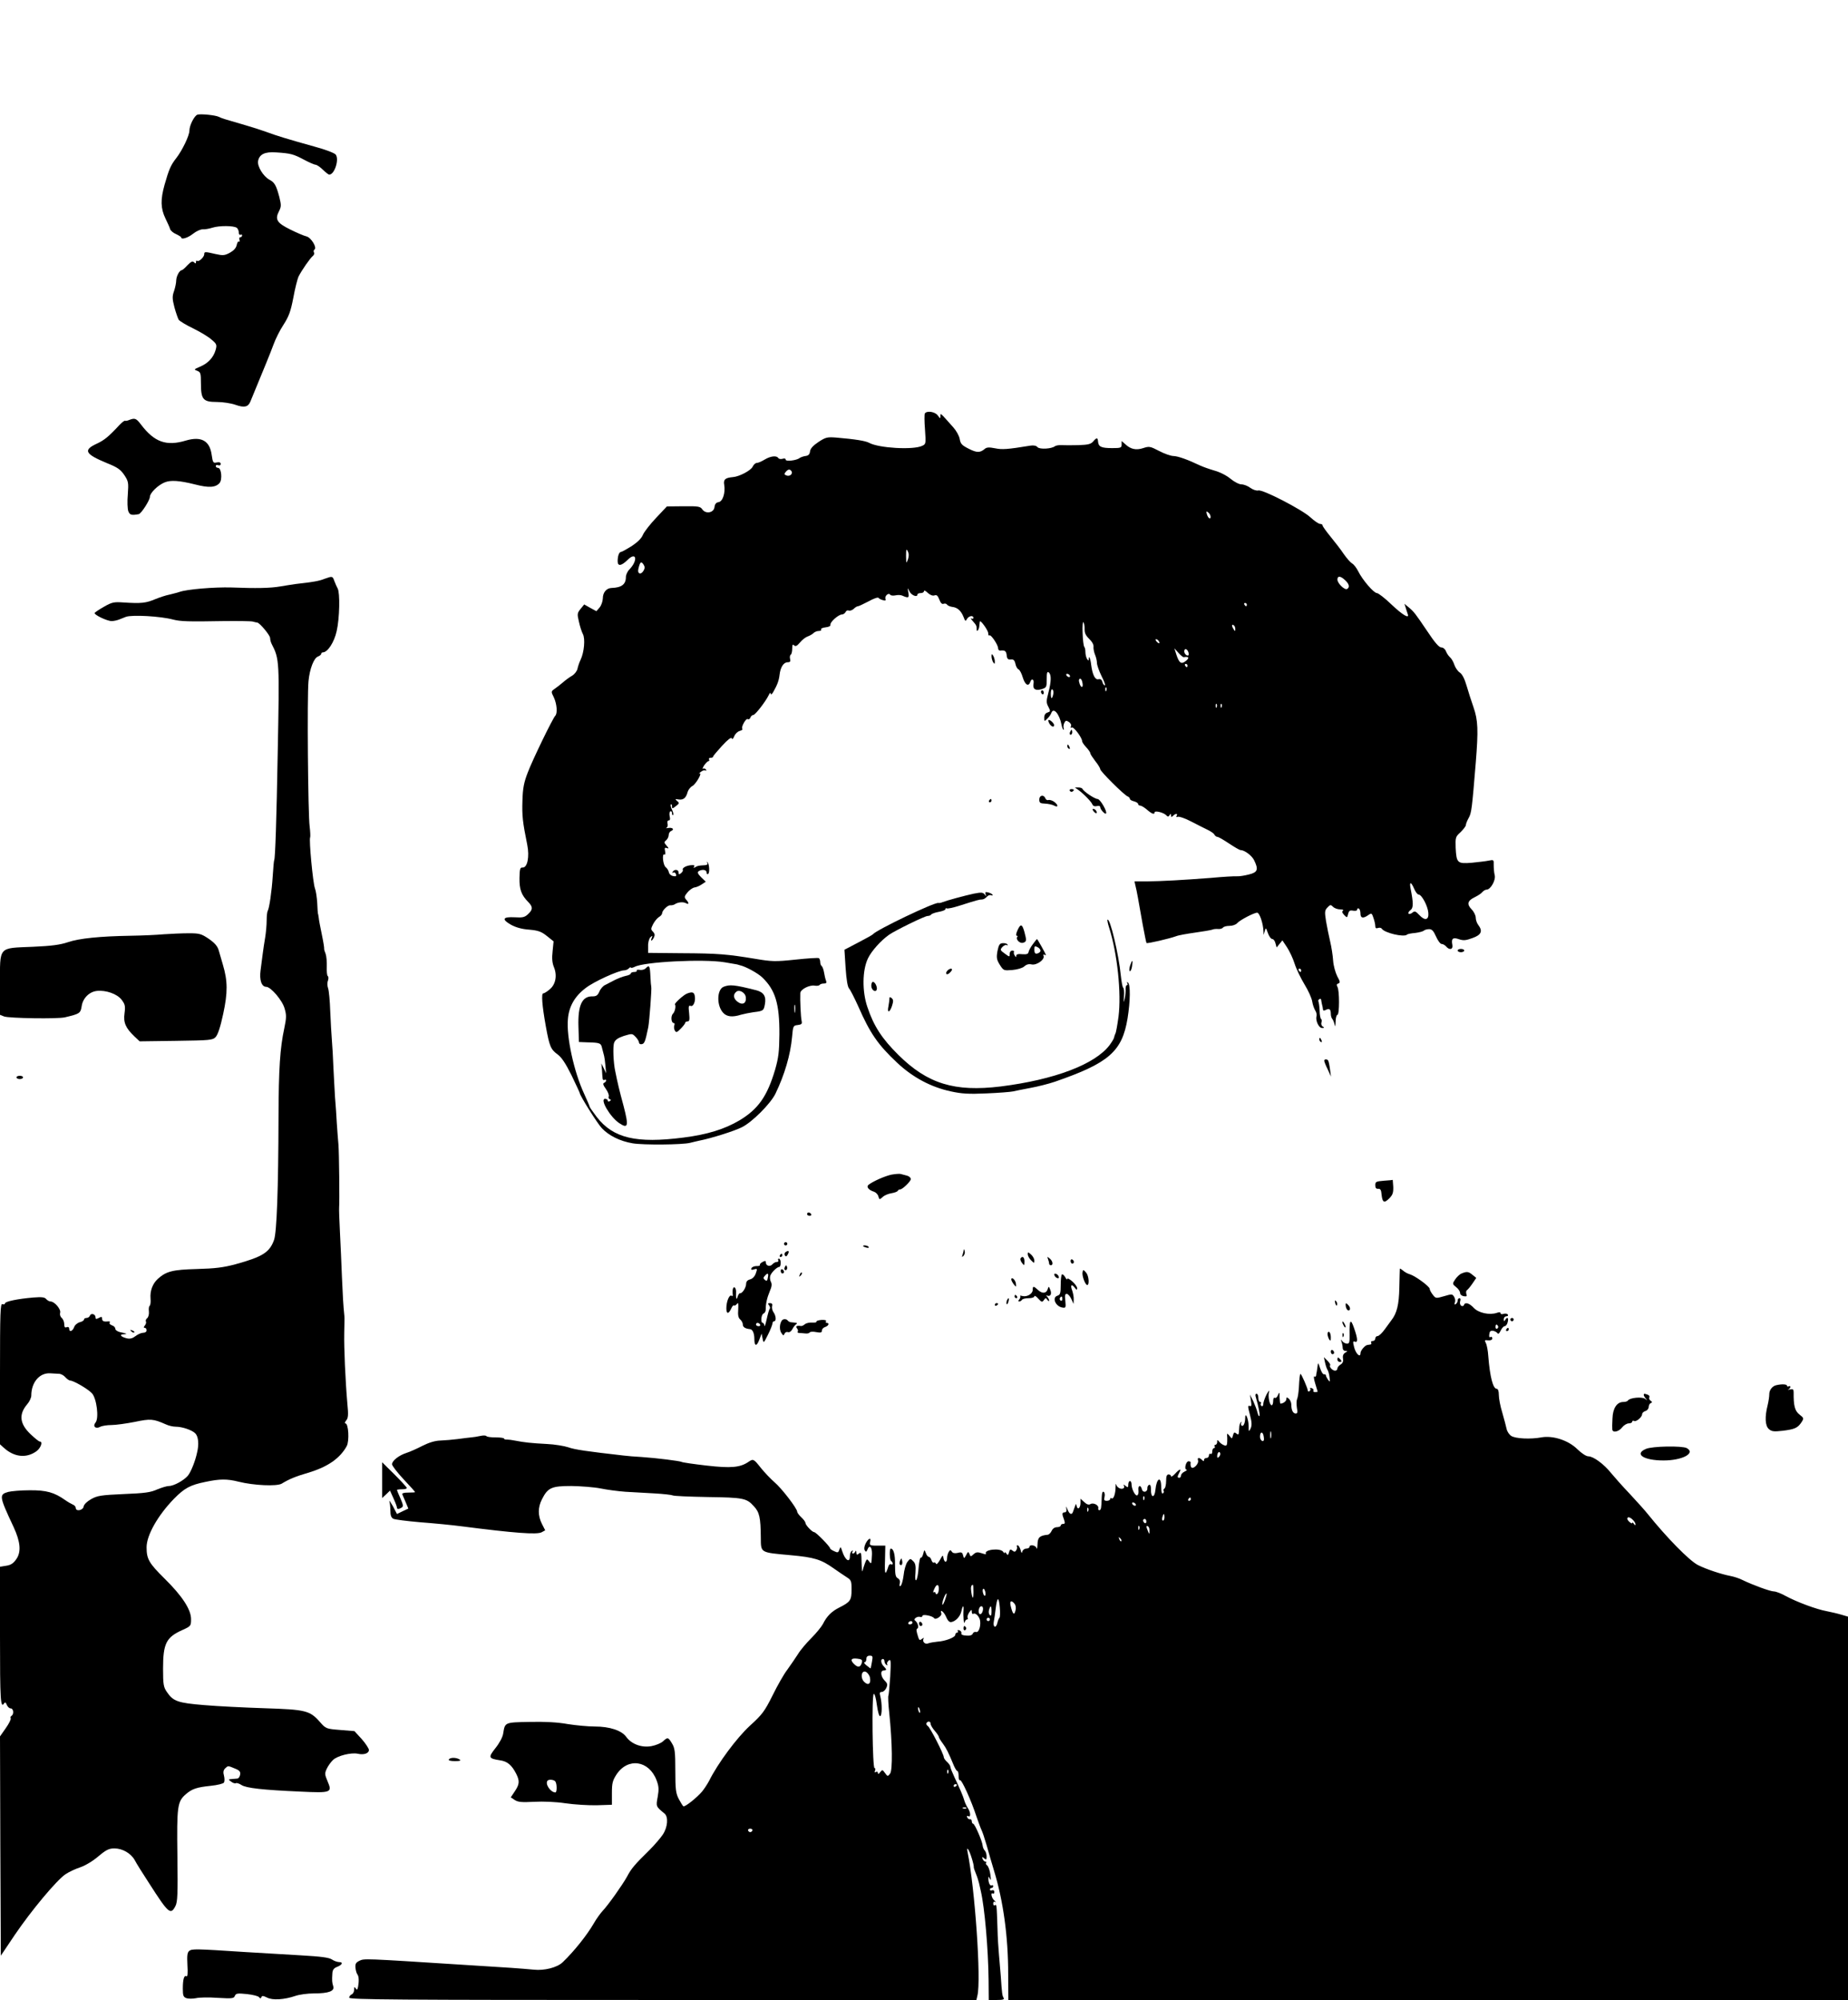 <?xml version="1.0" standalone="no"?>
<!DOCTYPE svg PUBLIC "-//W3C//DTD SVG 20010904//EN"
 "http://www.w3.org/TR/2001/REC-SVG-20010904/DTD/svg10.dtd">
<svg version="1.0" xmlns="http://www.w3.org/2000/svg"
 width="1122pt" height="1214pt" viewBox="0 0 1122 1214"
 preserveAspectRatio="xMidYMid meet">

<g transform="translate(0,1214) scale(0.1,-0.1)"
fill="#000000" stroke="none">
<path d="M1199 11444 c-19 -6 -49 -65 -49 -97 0 -30 -44 -121 -80 -167 -33
-42 -44 -67 -71 -162 -25 -90 -24 -142 5 -203 13 -27 27 -57 29 -66 3 -9 19
-23 36 -30 17 -8 31 -17 31 -20 0 -15 39 -4 72 22 20 16 47 28 60 27 13 -1 39
4 58 10 41 13 129 13 148 -1 6 -5 12 -18 12 -29 0 -10 5 -16 10 -13 6 3 10 1
10 -4 0 -6 -5 -11 -11 -11 -6 0 -8 -7 -5 -16 3 -8 2 -13 -3 -10 -5 3 -11 -7
-14 -22 -4 -18 -18 -33 -41 -46 -32 -17 -42 -18 -87 -8 -64 15 -69 15 -69 -1
0 -18 -34 -49 -43 -40 -4 3 -7 0 -7 -7 0 -11 -3 -11 -12 -2 -9 9 -18 4 -40
-18 -15 -17 -31 -30 -34 -30 -14 0 -33 -36 -34 -61 0 -15 -6 -44 -13 -65 -12
-33 -11 -48 2 -99 9 -33 21 -67 26 -76 6 -8 45 -32 87 -52 43 -21 93 -51 112
-68 32 -27 34 -32 25 -64 -13 -45 -46 -81 -95 -101 -37 -16 -38 -17 -16 -25
20 -8 22 -15 22 -76 0 -98 13 -113 97 -113 36 0 87 -8 112 -17 54 -19 77 -14
91 19 89 216 121 293 140 345 12 34 40 90 62 123 32 50 43 80 59 163 10 56 25
113 31 127 18 37 71 113 87 126 8 6 11 16 7 22 -3 6 -2 13 3 17 18 11 -20 73
-48 80 -14 3 -59 22 -99 42 -81 40 -94 61 -68 111 14 28 14 37 2 86 -19 71
-29 89 -60 105 -38 21 -75 82 -69 114 8 41 42 57 110 52 88 -6 104 -10 168
-44 32 -17 64 -31 71 -31 7 0 27 -13 44 -30 17 -16 34 -30 39 -30 32 0 62 93
39 122 -7 9 -64 31 -128 48 -162 45 -237 68 -295 90 -27 10 -84 28 -125 40
-128 37 -145 42 -162 51 -21 10 -108 19 -129 13z"/>
<path d="M5615 9630 c-3 -5 -3 -49 1 -97 6 -88 6 -89 -19 -100 -55 -25 -262
-13 -320 19 -22 12 -84 22 -201 32 -53 4 -63 2 -107 -27 -33 -22 -49 -40 -51
-57 -2 -18 -10 -26 -28 -28 -14 -2 -29 -8 -35 -12 -18 -15 -85 -23 -85 -10 0
7 -8 9 -19 5 -11 -3 -22 -1 -26 5 -10 16 -47 12 -83 -10 -18 -11 -39 -20 -47
-20 -9 0 -20 -11 -26 -24 -11 -22 -80 -59 -119 -62 -46 -4 -59 -14 -53 -47 8
-49 -9 -101 -34 -105 -15 -2 -23 -12 -25 -30 -4 -35 -53 -44 -74 -14 -12 18
-25 20 -114 19 l-101 -1 -65 -69 c-36 -38 -72 -84 -80 -102 -9 -23 -33 -46
-69 -70 -31 -19 -59 -35 -64 -35 -12 0 -21 -25 -21 -56 0 -33 22 -30 60 7 54
54 65 -2 11 -58 -12 -12 -21 -33 -21 -46 0 -44 -26 -64 -87 -66 -31 -1 -53
-27 -53 -64 -1 -18 -9 -42 -20 -55 l-19 -22 -37 20 -37 21 -22 -27 c-21 -26
-21 -32 -10 -78 6 -28 17 -62 24 -75 15 -28 8 -110 -14 -156 -8 -16 -16 -41
-19 -55 -3 -14 -18 -33 -33 -42 -16 -9 -40 -27 -55 -40 -15 -13 -37 -30 -50
-39 -23 -16 -23 -17 -5 -53 18 -39 23 -96 8 -111 -17 -19 -139 -270 -167 -345
-23 -59 -30 -95 -32 -170 -3 -91 1 -129 29 -267 15 -74 1 -142 -29 -139 -14 1
-17 -9 -18 -64 -1 -68 11 -103 54 -146 28 -29 28 -45 -2 -73 -20 -19 -33 -22
-81 -19 -73 4 -81 -12 -23 -45 29 -16 66 -27 111 -30 56 -5 74 -12 108 -39
l40 -32 -6 -61 c-5 -42 -2 -71 8 -95 21 -51 11 -105 -25 -135 -16 -14 -34 -25
-40 -25 -12 0 -7 -73 16 -200 22 -122 30 -140 71 -170 25 -18 49 -55 85 -127
27 -57 50 -105 50 -108 0 -14 107 -185 134 -213 42 -45 110 -79 187 -92 65
-11 303 -9 349 3 14 4 39 9 55 13 76 15 215 59 260 82 62 31 173 142 203 203
56 116 91 236 101 344 6 68 7 70 34 73 24 3 28 7 24 25 -5 20 -10 125 -8 169
1 23 57 51 88 45 13 -2 26 0 29 4 3 5 14 9 26 9 15 0 18 4 13 18 -4 9 -9 32
-12 50 -3 18 -10 35 -14 38 -5 3 -9 14 -9 24 0 10 -4 21 -8 24 -5 3 -69 -1
-143 -9 -123 -13 -143 -12 -244 5 -170 28 -225 33 -445 34 l-205 2 0 40 c-1
24 6 47 14 55 13 11 14 11 8 -4 -9 -23 0 -22 13 2 7 15 6 23 -5 35 -14 14 -14
18 0 46 9 17 24 36 35 43 11 6 20 17 20 23 0 17 33 50 50 49 8 -1 20 2 25 5
20 14 52 17 69 8 20 -11 21 0 2 21 -12 14 -12 20 7 43 12 15 32 29 43 31 12 1
32 10 45 19 l24 16 -28 27 c-21 21 -24 30 -15 37 21 13 48 9 48 -8 0 -8 4 -13
9 -9 11 6 8 61 -4 72 -4 4 -5 2 -1 -4 5 -9 0 -14 -16 -15 -37 -2 -42 -3 -57
-12 -10 -6 -12 -5 -7 3 6 9 0 11 -21 9 -29 -3 -54 -18 -47 -29 2 -4 -3 -12
-11 -19 -12 -10 -15 -9 -15 4 0 18 -25 22 -36 4 -4 -6 -3 -8 3 -5 6 4 14 0 17
-9 4 -12 0 -15 -16 -12 -13 2 -24 11 -27 23 -2 11 -11 25 -19 31 -17 12 -24
87 -8 77 5 -3 7 6 4 20 -4 20 -2 24 11 19 13 -4 13 -2 -2 15 -16 18 -16 22 -2
33 8 7 15 21 15 32 0 10 7 21 15 24 22 9 8 23 -18 18 -12 -2 -17 -2 -11 1 7 3
10 15 7 25 -3 12 0 20 7 20 8 0 10 8 6 24 -3 14 -2 28 4 31 5 3 10 -2 10 -11
0 -10 3 -14 7 -11 3 4 0 18 -7 32 -7 14 -10 28 -7 32 4 3 7 -1 7 -11 0 -16 2
-16 24 1 21 16 22 19 7 31 -14 12 -13 13 10 9 28 -4 45 10 54 46 4 13 17 30
29 36 22 12 64 86 42 75 -6 -3 -2 1 8 10 10 8 23 13 29 9 6 -3 7 -1 3 6 -4 6
-12 8 -18 5 -5 -4 -2 5 7 20 10 14 22 26 27 26 5 0 6 5 3 10 -3 6 1 10 9 10 9
0 16 3 16 8 0 4 25 33 54 65 35 38 56 54 59 45 3 -8 8 -3 15 13 6 15 21 29 33
32 13 4 20 9 16 13 -9 10 22 66 33 59 6 -4 13 1 16 9 3 9 11 16 18 16 12 1 74
81 93 120 6 14 12 19 12 10 1 -9 7 -6 16 10 25 44 34 69 38 103 5 46 24 77 49
77 15 0 19 5 15 20 -3 11 -1 23 4 26 5 3 9 19 9 37 0 23 3 28 11 20 9 -9 18
-4 36 17 13 16 34 32 45 36 12 4 28 13 36 20 7 8 22 14 33 14 11 0 18 4 14 9
-3 5 9 11 27 13 20 2 32 8 30 16 -3 16 48 61 69 62 9 0 19 7 23 15 3 8 12 12
19 9 8 -3 21 2 30 10 9 9 20 16 26 16 5 0 34 14 65 30 30 17 57 26 60 21 3 -5
15 -11 27 -14 15 -4 19 -2 15 8 -6 17 19 40 29 25 3 -5 17 -7 31 -4 13 3 32 3
41 -1 39 -17 44 -15 38 18 -5 31 -5 32 7 7 12 -24 48 -38 48 -19 0 5 9 9 20 9
11 0 20 5 20 12 0 6 11 2 23 -11 15 -13 30 -19 41 -15 13 5 20 -2 29 -25 8
-21 16 -30 26 -26 8 3 17 1 21 -5 4 -6 18 -12 32 -14 31 -3 54 -24 69 -63 9
-25 12 -26 20 -10 11 19 39 24 39 6 0 -5 -6 -7 -12 -3 -7 4 -3 -4 9 -17 21
-24 23 -27 23 -51 0 -19 15 2 16 23 1 10 2 22 3 26 2 14 51 -53 51 -71 0 -11
3 -16 7 -13 8 9 53 -57 53 -78 0 -9 6 -15 13 -14 28 3 36 -2 39 -28 2 -22 8
-28 25 -26 16 2 23 -4 28 -26 3 -16 12 -32 19 -34 7 -3 19 -25 26 -50 14 -45
35 -57 46 -25 7 23 24 14 19 -11 -6 -33 10 -45 47 -35 32 10 33 12 33 61 0 40
3 49 13 41 16 -14 15 -54 -3 -124 -13 -49 -13 -60 0 -84 14 -27 13 -29 -5 -35
-13 -4 -20 -15 -20 -31 0 -24 1 -24 18 -7 11 10 22 26 25 35 13 37 49 -5 62
-71 2 -13 7 -26 11 -30 4 -3 4 1 2 9 -3 8 -1 23 4 32 7 15 12 16 27 6 11 -7
17 -18 13 -26 -3 -10 -1 -13 6 -8 11 6 62 -62 62 -83 0 -6 11 -22 25 -37 14
-15 25 -31 25 -37 0 -5 14 -26 30 -47 17 -21 30 -43 30 -49 0 -13 145 -157
166 -165 8 -3 14 -10 14 -15 0 -5 11 -12 25 -15 14 -4 25 -11 25 -16 0 -6 6
-10 13 -10 6 0 25 -11 41 -25 30 -26 46 -31 46 -16 0 12 52 0 69 -16 11 -12
15 -12 22 -1 7 10 9 10 9 -1 0 -12 3 -12 12 -3 15 15 31 16 22 0 -5 -7 -2 -9
7 -6 8 3 44 -9 80 -28 35 -18 80 -41 99 -50 19 -9 39 -22 43 -30 4 -8 13 -14
19 -14 6 0 37 -18 70 -40 33 -22 64 -40 70 -40 24 0 68 -33 82 -61 28 -57 22
-74 -31 -87 -27 -7 -59 -12 -73 -11 -14 1 -86 -3 -160 -10 -171 -13 -295 -20
-389 -21 l-73 0 6 -27 c8 -31 16 -77 44 -236 11 -59 21 -109 23 -111 5 -5 141
27 179 41 14 6 66 15 115 22 50 7 97 15 105 18 8 4 25 5 37 4 11 -1 24 3 28 8
3 6 21 11 39 11 19 0 39 7 47 16 15 18 102 64 122 64 14 0 36 -64 38 -112 l1
-23 7 24 c6 22 7 21 19 -13 7 -20 19 -36 27 -36 7 0 16 -12 19 -26 l7 -25 17
21 18 22 28 -42 c15 -23 36 -67 46 -99 10 -32 37 -88 60 -126 23 -37 44 -84
47 -104 3 -20 12 -44 18 -54 7 -10 11 -26 8 -35 -7 -27 14 -72 34 -72 14 0 15
2 4 9 -8 5 -11 16 -8 25 3 8 3 18 -2 20 -4 3 -9 26 -9 52 -1 25 -5 50 -7 54
-3 5 -1 11 5 15 5 3 10 3 11 -2 0 -4 3 -17 5 -28 3 -11 6 -25 6 -32 1 -8 7 -9
18 -3 21 11 30 4 30 -25 0 -11 4 -25 9 -30 5 -6 11 -21 14 -35 3 -16 5 -10 6
18 0 23 6 42 11 42 13 0 13 150 0 170 -6 11 -5 17 5 20 13 4 12 12 -6 44 -11
22 -23 64 -25 95 -2 31 -10 83 -18 116 -8 33 -19 89 -25 123 -9 57 -8 66 8 83
17 18 20 19 34 5 9 -9 28 -16 44 -16 15 0 23 -4 17 -8 -8 -5 -5 -13 7 -26 18
-18 18 -18 24 6 5 20 11 24 31 20 14 -2 24 0 24 7 0 7 5 9 10 6 6 -3 10 -17
10 -31 0 -27 16 -31 47 -9 20 14 22 13 32 -17 6 -17 11 -39 11 -49 0 -13 5
-16 16 -12 9 3 19 2 23 -4 17 -26 136 -54 154 -36 4 4 26 8 50 10 23 3 46 9
52 14 5 5 19 9 32 9 17 0 27 -11 42 -45 11 -25 26 -45 34 -45 8 0 20 -7 27
-15 20 -24 43 -19 38 9 -8 39 3 48 40 35 26 -9 42 -8 82 7 54 19 64 42 35 80
-8 10 -15 30 -15 43 0 14 -11 37 -25 51 -31 32 -25 53 19 74 18 9 39 22 46 31
7 8 18 15 26 15 24 0 57 58 49 88 -4 15 -6 42 -6 61 1 33 0 33 -31 27 -18 -4
-65 -9 -103 -13 -87 -7 -92 -1 -97 90 -2 64 -1 68 30 96 17 17 32 36 32 43 0
7 8 27 17 43 17 30 20 54 43 335 16 198 14 258 -14 338 -13 37 -32 96 -42 131
-12 41 -26 68 -40 78 -13 8 -28 30 -34 48 -6 18 -18 39 -27 46 -8 7 -19 23
-24 36 -5 13 -17 23 -28 23 -14 0 -40 30 -85 98 -73 108 -81 119 -115 147
l-24 20 8 -25 c4 -14 10 -31 12 -37 12 -32 -30 -7 -98 57 -40 39 -81 70 -89
70 -19 0 -88 80 -114 133 -10 20 -27 42 -37 47 -10 6 -33 32 -51 58 -17 26
-54 73 -80 105 -26 32 -48 62 -48 68 0 5 -7 9 -15 9 -9 0 -35 18 -59 40 -51
47 -289 170 -316 163 -11 -3 -32 4 -49 16 -16 12 -40 21 -54 21 -14 0 -43 15
-66 34 -24 20 -65 41 -99 50 -31 9 -70 23 -87 31 -73 35 -132 56 -160 57 -16
0 -56 14 -88 31 -54 28 -60 29 -96 17 -43 -14 -76 -7 -108 23 l-23 20 0 -21
c0 -20 -5 -22 -57 -22 -66 0 -83 8 -86 38 -2 27 -8 28 -30 2 -14 -16 -31 -20
-89 -22 -40 -1 -86 -1 -102 0 -16 1 -34 -2 -40 -6 -21 -17 -94 -21 -107 -6 -7
9 -23 12 -43 9 -141 -23 -171 -25 -215 -16 -35 7 -50 6 -61 -3 -29 -25 -49
-25 -98 0 -42 21 -50 30 -55 59 -3 19 -21 51 -39 71 -82 92 -78 89 -78 68 0
-16 -2 -16 -16 4 -16 23 -67 31 -79 12z m-809 -351 c9 -16 -12 -33 -31 -25
-14 5 -15 9 -5 21 15 18 26 19 36 4z m2544 -276 c0 -20 -16 -8 -23 17 -4 17
-3 19 9 9 8 -6 14 -18 14 -26z m-1838 -260 c-10 -26 -10 -24 -11 22 0 42 2 46
11 28 7 -15 7 -30 0 -50z m-1603 -64 c-16 -31 -41 -24 -33 9 10 41 16 47 30
27 9 -13 10 -23 3 -36z m4258 -61 c25 -23 29 -43 12 -53 -14 -9 -59 34 -59 57
0 24 19 23 47 -4z m-597 -148 c0 -5 -2 -10 -4 -10 -3 0 -8 5 -11 10 -3 6 -1
10 4 10 6 0 11 -4 11 -10z m-985 -147 c0 -28 5 -39 38 -72 10 -11 18 -27 16
-37 -1 -11 3 -32 9 -47 7 -16 12 -39 12 -51 0 -13 13 -49 28 -80 16 -31 25
-56 20 -56 -6 0 -12 9 -15 21 -4 14 -12 19 -24 16 -20 -5 -36 26 -44 87 -4 38
-15 62 -15 35 0 -11 -2 -11 -10 1 -5 8 -10 27 -10 41 0 14 -3 29 -7 33 -4 4
-9 42 -10 84 -2 42 1 71 5 65 4 -7 8 -25 7 -40z m915 -1 c0 -15 -2 -15 -10 -2
-13 20 -13 33 0 25 6 -3 10 -14 10 -23z m-465 -73 c11 -16 1 -19 -13 -3 -7 8
-8 14 -3 14 5 0 13 -5 16 -11z m152 -98 c31 5 36 -3 14 -22 -29 -24 -42 -15
-60 41 l-11 35 25 -28 c13 -15 28 -27 32 -26z m27 33 c4 -9 4 -19 2 -21 -8 -8
-26 8 -26 23 0 19 16 18 24 -2z m-4 -84 c0 -5 -2 -10 -4 -10 -3 0 -8 5 -11 10
-3 6 -1 10 4 10 6 0 11 -4 11 -10z m-715 -60 c3 -5 2 -10 -4 -10 -5 0 -13 5
-16 10 -3 6 -2 10 4 10 5 0 13 -4 16 -10z m77 -45 c6 -28 -6 -34 -16 -9 -8 22
-7 34 3 34 5 0 11 -11 13 -25z m145 -47 c-3 -8 -6 -5 -6 6 -1 11 2 17 5 13 3
-3 4 -12 1 -19z m-322 -20 c-7 -34 -15 -34 -15 1 0 18 4 30 9 26 6 -3 8 -15 6
-27z m992 -80 c-3 -8 -6 -5 -6 6 -1 11 2 17 5 13 3 -3 4 -12 1 -19z m30 0 c-3
-8 -6 -5 -6 6 -1 11 2 17 5 13 3 -3 4 -12 1 -19z m1169 -1103 c8 -19 20 -35
27 -35 19 0 56 -70 59 -111 4 -44 -21 -50 -55 -13 -22 23 -28 26 -42 14 -8 -7
-19 -10 -23 -6 -4 4 1 14 11 21 19 14 19 42 1 133 -8 42 3 41 22 -3z m-4187
-446 c36 -6 71 -12 76 -13 6 -2 13 -4 17 -5 34 -7 109 -48 136 -74 79 -76 105
-159 104 -345 -1 -106 -5 -141 -26 -215 -48 -162 -103 -240 -217 -308 -89 -53
-196 -86 -339 -104 -287 -37 -427 -4 -527 125 -23 30 -42 58 -43 62 0 3 -15
39 -34 80 -61 131 -108 345 -98 452 6 76 41 138 107 188 49 39 201 108 235
108 9 0 21 5 28 12 7 7 12 9 12 5 0 -4 10 -2 23 4 56 31 418 49 546 28z m3501
-49 c0 -5 -2 -10 -4 -10 -3 0 -8 5 -11 10 -3 6 -1 10 4 10 6 0 11 -4 11 -10z
m-3073 -252 c-2 -13 -4 -5 -4 17 -1 22 1 32 4 23 2 -10 2 -28 0 -40z"/>
<path d="M3921 6263 c-7 -8 -24 -13 -37 -10 -13 2 -21 0 -18 -4 3 -5 -4 -9
-15 -9 -12 0 -21 -4 -21 -9 0 -5 -15 -12 -32 -15 -18 -4 -49 -16 -68 -26 -19
-10 -45 -23 -56 -29 -12 -5 -28 -23 -35 -40 -10 -23 -19 -29 -41 -29 -64 2
-90 -54 -86 -183 l3 -94 50 -2 c79 -2 84 -4 91 -37 4 -17 10 -38 12 -46 2 -8
6 -35 8 -60 l4 -45 -14 30 -15 30 4 -40 c1 -22 3 -46 4 -53 1 -7 6 -10 11 -7
6 3 10 2 10 -4 0 -5 -6 -11 -12 -14 -9 -3 -6 -14 10 -36 13 -18 21 -39 18 -46
-3 -8 0 -15 7 -18 8 -2 8 -5 -1 -11 -7 -4 -12 -2 -12 3 0 6 -7 11 -16 11 -34
0 29 -109 85 -147 55 -37 59 -19 27 104 -26 96 -36 138 -50 208 -12 53 -16
155 -7 176 6 17 23 29 59 41 50 15 51 15 71 -6 12 -12 21 -28 21 -35 0 -7 8
-11 17 -9 16 3 21 16 39 103 7 38 22 238 18 246 -1 3 -4 31 -5 63 -3 63 -7 71
-28 49z"/>
<path d="M4393 6150 c-41 -17 -43 -115 -2 -158 22 -24 56 -28 109 -11 19 5 53
12 75 15 59 7 62 9 69 48 9 48 -7 73 -52 85 -134 34 -161 36 -199 21z m135
-62 c5 -39 -20 -52 -51 -28 -26 20 -27 46 -4 62 19 12 52 -9 55 -34z"/>
<path d="M4171 6109 c-21 -8 -78 -60 -73 -66 7 -10 0 -44 -12 -56 -15 -15 -11
-57 5 -57 5 0 6 -6 3 -14 -3 -8 -2 -22 3 -31 8 -14 13 -13 36 11 15 15 27 31
27 35 0 5 7 9 15 9 11 0 13 10 9 50 -5 42 -3 49 10 44 16 -6 31 30 24 62 -4
22 -16 25 -47 13z"/>
<path d="M785 9591 c-11 -5 -23 -7 -26 -5 -3 2 -19 -10 -35 -27 -65 -70 -91
-91 -136 -112 -85 -39 -72 -63 61 -118 65 -26 83 -39 106 -73 25 -38 26 -46
21 -117 -4 -43 -2 -88 3 -102 9 -23 19 -26 63 -18 15 2 68 85 68 105 0 24 50
72 90 88 36 15 90 11 182 -12 85 -22 126 -20 151 8 18 21 11 92 -9 92 -8 0
-14 5 -14 11 0 6 7 9 15 5 9 -3 15 0 15 8 0 9 -8 12 -24 9 -22 -5 -24 -1 -31
47 -12 85 -63 113 -156 86 -119 -36 -192 -10 -273 97 -29 38 -37 41 -71 28z"/>
<path d="M1969 8626 c-32 -13 -68 -19 -174 -31 -22 -3 -65 -10 -95 -15 -58
-10 -144 -12 -295 -6 -104 3 -271 -11 -315 -27 -8 -3 -35 -10 -60 -16 -25 -5
-63 -18 -85 -27 -59 -25 -87 -28 -195 -21 -57 4 -70 2 -117 -25 -29 -16 -55
-34 -58 -38 -7 -11 75 -50 103 -50 11 0 31 4 44 9 13 5 32 13 43 17 39 13 209
4 287 -17 44 -11 90 -13 303 -9 88 1 169 0 180 -3 11 -3 23 -6 27 -6 15 -2 78
-77 78 -94 0 -9 4 -25 9 -35 48 -93 48 -102 37 -667 -7 -396 -15 -636 -21
-645 -2 -3 -6 -46 -9 -96 -6 -94 -21 -198 -31 -214 -3 -5 -6 -31 -6 -57 0 -26
-4 -73 -9 -103 -5 -30 -12 -75 -15 -100 -3 -25 -9 -70 -13 -100 -8 -58 6 -100
34 -100 28 0 99 -83 112 -132 12 -40 11 -57 -2 -120 -26 -120 -34 -248 -35
-533 -1 -449 -11 -705 -27 -751 -27 -76 -70 -103 -234 -148 -74 -20 -125 -26
-235 -29 -148 -4 -185 -14 -236 -59 -33 -30 -49 -74 -45 -121 2 -21 -1 -40 -5
-43 -5 -3 -7 -18 -5 -34 2 -17 -3 -35 -10 -41 -8 -6 -11 -15 -8 -21 3 -5 0
-15 -6 -23 -9 -11 -9 -15 -1 -15 6 0 11 -7 11 -15 0 -9 -9 -15 -21 -15 -11 0
-32 -9 -46 -20 -18 -14 -33 -18 -52 -14 -37 9 -50 24 -20 25 26 1 21 4 -23 13
-16 4 -28 13 -28 21 0 7 -9 17 -20 20 -11 4 -18 11 -14 16 3 6 0 10 -7 8 -28
-3 -39 1 -39 16 0 13 -4 14 -20 5 -16 -8 -20 -8 -20 4 0 19 -27 28 -34 10 -3
-8 -12 -14 -21 -14 -8 0 -15 -4 -15 -10 0 -5 -12 -13 -26 -16 -14 -4 -30 -17
-34 -30 -10 -26 -30 -32 -30 -9 0 9 -6 12 -15 9 -11 -5 -15 1 -15 19 0 13 -7
30 -15 37 -9 7 -13 21 -10 31 7 21 -34 69 -58 69 -8 0 -20 7 -27 15 -9 11 -27
13 -78 9 -95 -8 -172 -24 -172 -36 0 -5 -7 -8 -15 -4 -13 5 -15 -46 -15 -423
l0 -428 22 -20 c63 -58 137 -66 198 -23 28 20 42 60 21 60 -5 0 -30 20 -55 44
-67 63 -73 121 -21 182 14 16 25 40 25 53 0 80 50 139 115 135 17 -1 40 -2 53
-3 12 0 30 -10 39 -21 10 -11 23 -20 29 -20 20 0 108 -51 132 -77 29 -31 44
-152 22 -178 -19 -23 1 -41 28 -26 11 6 42 11 69 11 26 0 90 9 141 19 96 20
112 19 189 -15 17 -8 43 -14 58 -14 42 0 103 -21 122 -42 17 -19 22 -63 10
-113 -11 -54 -38 -120 -56 -142 -24 -29 -86 -63 -115 -63 -13 0 -45 -10 -72
-21 -39 -18 -76 -23 -204 -28 -137 -6 -160 -10 -197 -31 -25 -14 -43 -32 -45
-44 -3 -24 -48 -33 -48 -9 0 7 -8 17 -18 20 -9 4 -30 16 -47 28 -65 46 -114
60 -215 59 -52 0 -111 -5 -130 -10 -57 -16 -55 -26 33 -214 41 -89 47 -150 16
-194 -17 -25 -33 -36 -61 -40 l-38 -6 0 -420 c0 -393 3 -445 26 -408 5 7 10 4
15 -10 5 -12 15 -22 24 -22 17 0 21 -35 5 -45 -6 -4 -8 -10 -5 -15 3 -5 -10
-32 -30 -60 l-35 -50 2 -665 3 -666 86 128 c100 147 251 328 306 366 21 14 61
33 89 42 30 10 76 37 110 66 49 41 65 49 99 49 49 0 100 -30 123 -71 9 -18 49
-82 89 -143 116 -181 129 -192 158 -136 13 25 15 72 12 305 -4 300 0 329 50
373 39 34 67 43 152 52 40 4 77 13 81 20 4 7 4 26 0 41 -6 21 -4 33 6 44 19
18 17 18 60 0 28 -11 35 -19 32 -37 -2 -13 -10 -24 -18 -24 -8 -1 -24 -2 -35
-3 -20 -2 -20 -2 -1 -16 10 -8 23 -12 28 -9 5 3 20 -2 34 -11 29 -19 130 -30
357 -40 189 -9 195 -6 166 62 -18 42 -18 49 -5 77 8 17 25 41 38 53 27 26 110
46 149 38 38 -9 69 2 69 23 -1 9 -20 39 -44 66 l-44 48 -86 7 c-86 7 -87 7
-124 49 -61 69 -86 75 -337 83 -121 4 -285 12 -365 19 -160 13 -189 23 -227
80 -20 29 -23 45 -23 141 0 153 19 191 118 235 51 23 52 25 52 66 0 58 -54
141 -162 247 -94 93 -108 118 -108 189 0 73 68 193 166 294 64 65 98 84 192
103 85 18 130 19 201 1 92 -23 231 -29 261 -12 46 28 85 44 160 66 118 35 194
87 235 162 17 31 11 138 -8 138 -6 0 -3 8 5 18 12 14 14 33 7 102 -12 137 -21
338 -19 430 1 47 2 92 1 100 -7 68 -10 123 -15 240 -3 74 -8 196 -12 270 -4
74 -6 142 -5 150 3 34 0 329 -4 380 -3 30 -7 89 -10 130 -2 41 -7 113 -11 160
-3 47 -7 130 -10 185 -2 55 -6 127 -9 160 -3 33 -7 112 -10 176 -2 63 -8 126
-13 140 -5 13 -6 34 -1 46 4 12 4 25 -1 28 -5 3 -7 29 -6 58 1 28 -2 63 -7 77
-6 14 -10 28 -9 32 1 4 -5 42 -14 85 -9 43 -18 89 -19 103 -2 14 -4 25 -5 25
0 0 -3 28 -4 63 -2 34 -8 75 -14 90 -12 31 -37 296 -29 309 2 4 1 34 -3 66
-10 69 -16 794 -7 882 7 75 33 142 58 150 10 4 19 11 19 16 0 5 5 9 10 9 29 0
69 61 84 129 18 78 21 232 6 259 -5 9 -14 29 -20 45 -11 30 -11 31 -61 13z"/>
<path d="M6020 8155 c0 -11 5 -27 10 -35 8 -12 10 -12 10 5 0 11 -5 27 -10 35
-8 12 -10 12 -10 -5z"/>
<path d="M6320 7941 c0 -6 4 -12 8 -15 5 -3 9 1 9 9 0 8 -4 15 -9 15 -4 0 -8
-4 -8 -9z"/>
<path d="M6370 7750 c11 -20 30 -28 30 -12 0 11 -22 32 -32 32 -5 0 -4 -9 2
-20z"/>
<path d="M6496 7695 c-3 -8 -1 -15 4 -15 6 0 10 7 10 15 0 8 -2 15 -4 15 -2 0
-6 -7 -10 -15z"/>
<path d="M6480 7611 c0 -6 4 -13 10 -16 6 -3 7 1 4 9 -7 18 -14 21 -14 7z"/>
<path d="M6547 7345 c31 -22 80 -72 86 -89 4 -9 14 -12 26 -9 13 3 21 1 21 -7
0 -13 29 -45 35 -38 10 9 -35 88 -51 88 -17 0 -86 46 -92 62 -2 4 -13 8 -25 8
l-21 0 21 -15z"/>
<path d="M6495 7340 c4 -6 11 -8 16 -5 14 9 11 15 -7 15 -8 0 -12 -5 -9 -10z"/>
<path d="M6310 7287 c0 -20 5 -24 35 -25 19 -1 44 -6 55 -12 27 -15 26 5 -1
24 -12 8 -27 12 -34 10 -7 -3 -15 2 -18 10 -10 25 -37 19 -37 -7z"/>
<path d="M6005 7280 c-3 -5 -1 -10 4 -10 6 0 11 5 11 10 0 6 -2 10 -4 10 -3 0
-8 -4 -11 -10z"/>
<path d="M6640 7215 c7 -9 15 -13 17 -11 7 7 -7 26 -19 26 -6 0 -6 -6 2 -15z"/>
<path d="M5910 6715 c-55 -12 -162 -41 -190 -52 -8 -4 -19 -5 -23 -4 -24 5
-377 -164 -397 -190 -3 -4 -43 -26 -89 -50 l-84 -44 7 -110 c5 -71 12 -115 21
-125 8 -9 33 -58 56 -109 72 -164 119 -232 236 -342 95 -89 205 -148 327 -174
64 -14 107 -17 215 -12 75 3 147 9 161 12 14 3 61 13 105 21 44 8 112 25 150
38 327 113 408 183 441 385 17 105 18 207 2 217 -7 4 -8 3 -4 -4 4 -7 3 -12
-2 -12 -5 0 -8 -10 -8 -22 1 -13 -1 -39 -5 -58 -7 -31 -7 -29 -5 13 2 26 0 50
-5 52 -4 3 -10 36 -14 73 -12 126 -66 354 -81 339 -2 -2 2 -23 10 -48 50 -157
75 -398 57 -540 -7 -51 -15 -97 -19 -103 -3 -6 -7 -17 -8 -24 -1 -7 -14 -28
-28 -47 -89 -116 -334 -209 -661 -250 -279 -34 -443 16 -620 191 -100 99 -150
175 -189 292 -32 94 -31 223 4 295 21 44 78 108 128 143 39 27 217 114 234
114 9 0 19 4 22 9 4 5 24 12 46 16 22 4 40 11 40 16 0 6 4 8 8 5 5 -3 38 4 73
15 113 36 125 39 141 39 9 0 21 7 28 15 7 9 19 14 27 11 8 -3 12 -2 9 3 -3 5
-15 11 -27 14 -16 4 -19 2 -15 -11 5 -15 5 -15 -6 -1 -11 13 -21 13 -68 4z"/>
<path d="M6178 6494 c-9 -20 -11 -34 -5 -34 6 0 7 -3 4 -6 -13 -13 13 -42 33
-37 23 6 24 13 10 65 -14 50 -23 53 -42 12z"/>
<path d="M995 6469 c-44 -4 -134 -8 -200 -9 -188 -3 -315 -16 -382 -39 -48
-16 -99 -23 -214 -28 -212 -9 -199 6 -199 -229 l0 -184 25 -10 c29 -11 328
-16 370 -5 89 21 94 24 101 68 7 48 46 87 92 92 55 6 123 -18 150 -53 21 -28
24 -38 18 -83 -8 -56 7 -90 62 -142 l30 -28 221 3 c205 3 222 4 240 23 13 13
29 60 46 140 28 129 28 200 -2 300 -8 28 -19 66 -25 86 -7 25 -24 45 -60 70
-46 31 -57 34 -122 34 -39 0 -107 -3 -151 -6z"/>
<path d="M6271 6409 c-13 -17 -24 -38 -26 -47 -2 -13 -11 -16 -39 -14 -25 3
-36 -1 -36 -10 0 -10 -2 -10 -9 2 -6 8 -7 18 -5 22 3 4 -2 8 -10 8 -9 0 -16
-9 -16 -20 0 -20 0 -20 -30 2 -28 20 -29 23 -14 40 9 9 21 15 27 11 5 -3 7 -2
4 4 -3 5 -16 9 -29 8 -19 -1 -24 -10 -32 -48 -7 -40 -5 -52 14 -83 23 -36 24
-36 76 -32 32 3 62 12 73 22 13 12 28 16 44 12 30 -7 81 29 73 51 -3 8 -1 11
4 8 6 -3 10 -4 10 -2 0 6 -51 97 -54 97 -1 0 -13 -14 -25 -31z m46 -42 c-2 -7
-11 -13 -20 -15 -12 -3 -17 4 -17 23 0 23 2 25 21 15 11 -6 18 -17 16 -23z"/>
<path d="M8850 6370 c0 -5 9 -10 20 -10 11 0 20 5 20 10 0 6 -9 10 -20 10 -11
0 -20 -4 -20 -10z"/>
<path d="M6862 6281 c-6 -17 -7 -33 -3 -36 5 -2 11 10 14 28 6 42 2 45 -11 8z"/>
<path d="M5751 6247 c-15 -19 -2 -29 15 -12 8 7 14 16 14 19 0 11 -17 6 -29
-7z"/>
<path d="M5290 6156 c0 -25 26 -43 33 -23 5 15 -10 47 -23 47 -6 0 -10 -11
-10 -24z"/>
<path d="M5400 6077 c0 -8 -3 -29 -6 -46 -9 -42 8 -39 22 4 9 28 8 37 -2 46
-11 9 -14 8 -14 -4z"/>
<path d="M8010 5831 c0 -6 4 -13 10 -16 6 -3 7 1 4 9 -7 18 -14 21 -14 7z"/>
<path d="M8040 5701 c0 -5 9 -28 21 -52 l20 -44 -6 44 c-3 24 -8 48 -11 53 -7
11 -24 10 -24 -1z"/>
<path d="M100 5600 c0 -5 9 -10 20 -10 11 0 20 5 20 10 0 6 -9 10 -20 10 -11
0 -20 -4 -20 -10z"/>
<path d="M5413 5010 c-39 -8 -114 -41 -140 -62 -15 -12 1 -32 34 -42 11 -4 23
-16 26 -28 6 -21 7 -21 26 -4 10 10 34 20 53 23 18 3 36 9 39 15 3 5 9 9 13 8
13 -2 66 49 66 63 0 8 -11 18 -24 21 -13 3 -30 8 -38 10 -7 2 -32 0 -55 -4z"/>
<path d="M8403 4973 c-48 -4 -53 -6 -53 -27 0 -17 5 -23 18 -22 13 1 18 -8 20
-34 5 -50 16 -55 46 -25 22 22 26 35 25 71 -2 24 -3 43 -3 42 -1 -1 -25 -3
-53 -5z"/>
<path d="M4900 4770 c0 -5 7 -10 16 -10 8 0 12 5 9 10 -3 6 -10 10 -16 10 -5
0 -9 -4 -9 -10z"/>
<path d="M4760 4590 c0 -5 5 -10 10 -10 6 0 10 5 10 10 0 6 -4 10 -10 10 -5 0
-10 -4 -10 -10z"/>
<path d="M5240 4576 c0 -2 9 -6 20 -9 11 -3 18 -1 14 4 -5 9 -34 13 -34 5z"/>
<path d="M5851 4553 c0 -6 -4 -20 -7 -30 -5 -14 -4 -15 5 -7 7 7 11 20 8 30
-3 11 -5 14 -6 7z"/>
<path d="M4771 4541 c-8 -5 -10 -14 -6 -21 6 -9 10 -8 17 4 12 21 7 28 -11 17z"/>
<path d="M6240 4527 c0 -10 9 -26 20 -37 19 -19 20 -19 20 -2 0 11 -9 27 -20
37 -18 16 -20 16 -20 2z"/>
<path d="M4735 4520 c-3 -5 -1 -10 4 -10 6 0 11 5 11 10 0 6 -2 10 -4 10 -3 0
-8 -4 -11 -10z"/>
<path d="M6196 4501 c-3 -4 1 -17 9 -27 14 -18 14 -18 15 9 0 26 -13 36 -24
18z"/>
<path d="M6363 4497 c4 -10 7 -23 7 -28 0 -5 5 -9 10 -9 16 0 12 26 -7 41 -15
12 -16 12 -10 -4z"/>
<path d="M4725 4490 c3 -5 0 -10 -8 -10 -8 0 -20 -6 -27 -14 -14 -17 -40 -10
-40 10 0 12 -4 12 -20 4 -11 -6 -19 -14 -16 -18 2 -4 -7 -8 -21 -7 -14 0 -28
-6 -31 -14 -3 -9 1 -11 16 -6 20 6 21 4 11 -24 -7 -20 -20 -33 -35 -37 -16 -4
-24 -13 -24 -28 -1 -23 -23 -58 -37 -56 -4 1 -11 -9 -15 -22 -6 -24 -11 -8 -9
29 1 11 -3 24 -8 28 -10 6 -16 -14 -12 -44 2 -7 -2 -10 -8 -6 -13 8 -31 -35
-31 -76 0 -36 13 -37 29 -3 6 15 15 24 18 20 3 -3 11 1 17 9 8 12 10 4 8 -33
-3 -35 1 -52 12 -61 9 -8 16 -21 16 -31 0 -16 15 -25 44 -28 15 -1 26 -25 26
-59 0 -46 14 -48 30 -5 l14 37 6 -30 c6 -30 6 -30 33 24 15 30 27 61 27 68 0
7 5 13 10 13 14 0 12 33 -4 55 -7 10 -11 27 -8 37 3 12 -1 18 -13 18 -13 0
-15 -3 -6 -13 6 -8 8 -17 5 -20 -4 -4 -12 -32 -19 -64 -7 -32 -13 -50 -14 -40
-1 9 -5 17 -10 17 -14 0 -10 51 5 57 8 3 14 15 13 26 0 34 8 69 25 110 12 27
14 43 6 57 -5 10 -7 27 -3 37 7 20 41 53 55 53 4 0 8 11 8 25 0 14 -5 25 -11
25 -5 0 -7 -4 -4 -10z m-63 -105 c-3 -20 -7 -23 -18 -14 -10 8 -11 14 -1 24
18 21 25 18 19 -10z m-47 -285 c3 -5 -1 -10 -9 -10 -9 0 -16 5 -16 10 0 6 4
10 9 10 6 0 13 -4 16 -10z"/>
<path d="M6500 4486 c0 -9 5 -16 10 -16 6 0 10 4 10 9 0 6 -4 13 -10 16 -5 3
-10 -1 -10 -9z"/>
<path d="M4766 4451 c-4 -7 -5 -15 -2 -18 9 -9 19 4 14 18 -4 11 -6 11 -12 0z"/>
<path d="M4740 4426 c0 -9 5 -16 10 -16 6 0 10 4 10 9 0 6 -4 13 -10 16 -5 3
-10 -1 -10 -9z"/>
<path d="M8499 4439 c0 -2 -2 -53 -3 -114 -2 -105 -15 -157 -49 -200 -4 -5
-21 -29 -38 -52 -17 -24 -37 -43 -45 -43 -8 0 -14 -7 -14 -15 0 -8 -7 -15 -16
-15 -8 0 -12 -4 -9 -10 3 -5 1 -11 -4 -11 -6 -1 -15 -2 -19 -3 -15 -2 -42 -34
-42 -50 0 -30 -28 -4 -38 35 -9 34 -8 40 4 35 19 -7 18 17 -5 83 -21 61 -29
50 -27 -40 1 -48 -2 -56 -17 -55 -10 1 -23 8 -28 16 -9 12 -9 11 -4 -5 4 -11
7 -28 7 -37 0 -10 7 -18 16 -18 16 -1 15 -2 -1 -11 -11 -7 -16 -18 -13 -35 3
-17 -1 -28 -15 -37 -10 -6 -19 -17 -19 -24 0 -7 -6 -13 -14 -13 -16 0 -38 24
-30 33 3 3 -4 15 -16 27 l-22 22 7 -33 c4 -19 11 -38 15 -44 4 -5 10 -25 12
-44 4 -31 4 -32 -9 -16 -7 11 -13 22 -13 27 0 4 -5 7 -11 6 -6 -2 -17 15 -24
37 -11 34 -13 36 -15 15 -2 -14 -4 -29 -5 -35 -2 -5 -3 -16 -4 -23 0 -7 -5
-11 -11 -7 -5 3 -3 -16 5 -42 8 -26 15 -49 15 -50 0 -2 -7 -3 -16 -3 -8 0 -13
4 -10 9 3 5 -1 12 -10 15 -8 3 -12 2 -9 -3 3 -5 1 -12 -5 -16 -5 -3 -10 -1
-10 5 0 12 -38 100 -44 100 -4 0 -7 -25 -10 -85 -2 -27 -6 -58 -11 -68 -4 -9
-4 -33 -1 -52 5 -27 4 -35 -7 -35 -17 0 -27 21 -27 55 0 12 -7 28 -15 35 -12
10 -15 10 -15 -3 0 -12 -19 -27 -36 -27 -2 0 -4 17 -5 38 0 33 -1 34 -10 14
-5 -13 -13 -20 -19 -17 -6 4 -10 -5 -10 -19 0 -14 -4 -26 -9 -26 -13 0 -24 55
-16 82 3 13 -3 5 -15 -16 -11 -22 -20 -48 -20 -58 0 -11 -5 -16 -10 -13 -6 4
-8 11 -5 16 4 5 1 9 -4 9 -6 0 -11 11 -11 25 0 14 -5 25 -11 25 -7 0 -9 -9 -4
-22 16 -56 25 -102 22 -112 -3 -6 -8 3 -12 19 -4 17 -16 48 -26 70 l-20 40 6
-37 c5 -30 3 -37 -8 -32 -12 4 -11 -5 2 -54 12 -46 12 -65 4 -83 -11 -22 -12
-21 -12 16 -1 43 -21 89 -21 48 0 -31 -11 -54 -21 -47 -5 3 -6 11 -3 17 4 7 3
8 -2 4 -5 -5 -10 -18 -10 -30 -3 -49 -3 -50 -18 -38 -11 9 -15 7 -20 -11 -6
-23 -6 -23 -22 -3 -11 14 -15 15 -14 5 1 -8 2 -27 1 -42 -1 -22 -5 -26 -18
-21 -10 3 -24 13 -30 21 -12 14 -13 14 -13 -1 0 -9 -5 -17 -11 -17 -5 0 -7 -4
-4 -10 3 -5 1 -10 -4 -10 -6 0 -11 -9 -11 -21 0 -11 -4 -17 -10 -14 -5 3 -10
-1 -10 -9 0 -9 -7 -16 -15 -16 -8 0 -15 -5 -15 -12 0 -9 -3 -9 -12 0 -17 17
-31 15 -24 -3 5 -15 -18 -45 -35 -45 -8 0 -13 15 -10 33 0 4 -5 7 -13 7 -16 0
-28 -50 -12 -51 6 0 1 -5 -11 -11 -13 -6 -23 -17 -23 -25 0 -7 -4 -13 -10 -13
-13 0 -13 6 0 31 15 27 2 24 -26 -7 -13 -14 -24 -20 -24 -15 0 6 -7 11 -15 11
-11 0 -15 -11 -15 -39 0 -22 -5 -43 -10 -46 -6 -4 -8 -10 -5 -15 3 -5 1 -11
-5 -15 -6 -4 -10 11 -10 39 0 69 -28 55 -35 -17 -5 -53 -29 -50 -27 3 0 20 -4
30 -11 27 -7 -2 -11 -11 -11 -20 2 -24 -27 -31 -33 -7 -8 30 -25 24 -21 -7 2
-14 -2 -28 -8 -30 -12 -4 -34 39 -34 67 0 11 -4 20 -10 20 -5 0 -10 -10 -10
-21 0 -19 -2 -20 -17 -8 -10 8 -14 9 -10 2 4 -6 3 -14 -2 -17 -14 -9 -39 4
-44 22 -2 10 -4 3 -4 -13 0 -41 -12 -77 -24 -70 -5 4 -9 1 -9 -4 0 -6 -9 -11
-20 -11 -16 0 -19 5 -14 24 3 13 1 27 -5 30 -7 5 -11 -6 -12 -31 -2 -66 -4
-78 -14 -80 -5 -1 -9 5 -7 12 4 19 -30 36 -48 25 -10 -6 -22 -2 -37 12 l-23
21 0 -26 c0 -30 -17 -45 -23 -20 -4 17 -4 17 -10 1 -4 -10 -9 -25 -12 -33 -7
-23 -22 -18 -34 13 -8 20 -10 21 -7 5 3 -15 -1 -23 -10 -23 -17 0 -17 -10 -4
-44 7 -21 6 -26 -5 -26 -8 0 -15 -4 -15 -10 0 -5 -10 -10 -23 -10 -14 0 -26
-9 -32 -22 -6 -13 -17 -24 -25 -24 -48 -5 -60 -16 -61 -58 -1 -22 -3 -33 -6
-23 -5 18 -43 24 -43 7 0 -5 -9 -10 -19 -10 -11 0 -21 -8 -24 -17 -3 -14 -6
-11 -11 10 -5 15 -12 27 -18 27 -5 0 -7 -4 -4 -8 2 -4 1 -14 -4 -22 -7 -11
-12 -11 -23 -2 -12 10 -16 8 -21 -10 -5 -19 -8 -20 -16 -8 -5 8 -10 11 -10 5
0 -5 -4 -3 -9 5 -17 26 -121 14 -105 -12 3 -4 -9 -2 -26 4 -25 8 -34 7 -49 -6
-17 -16 -19 -16 -25 1 -7 16 -9 16 -20 -6 -13 -23 -13 -23 -19 -2 -4 18 -10
21 -32 15 -18 -4 -30 -2 -36 7 -8 12 -11 12 -19 -1 -5 -8 -10 -25 -10 -37 0
-13 -4 -23 -9 -23 -5 0 -11 10 -13 23 -3 20 -5 19 -22 -13 -11 -19 -21 -29
-23 -22 -3 6 -8 10 -13 7 -5 -3 -11 4 -15 15 -3 11 -11 20 -16 20 -5 0 -14 10
-18 23 -9 22 -9 22 -16 -5 -4 -16 -11 -26 -15 -23 -4 2 -10 -25 -13 -61 -2
-36 -9 -70 -14 -75 -6 -6 -8 11 -5 44 3 42 0 58 -14 71 -17 17 -18 17 -35 -5
-9 -12 -20 -49 -23 -81 -4 -31 -12 -60 -18 -64 -7 -5 -9 0 -5 15 3 14 -1 24
-12 31 -14 7 -17 22 -17 82 1 63 -9 98 -26 98 -9 0 -7 -69 2 -75 5 -3 10 -11
10 -16 0 -6 -5 -7 -10 -4 -6 3 -13 -2 -16 -12 -19 -60 -24 -53 -21 34 l2 91
-30 0 c-63 -1 -68 1 -62 22 8 30 -10 24 -27 -8 -9 -18 -11 -34 -6 -42 7 -12
10 -11 16 3 12 33 29 18 28 -26 -3 -62 -3 -64 -18 -44 -12 16 -14 15 -24 -10
-6 -16 -13 -37 -15 -48 -3 -11 -5 11 -6 49 -1 60 -3 67 -16 56 -12 -10 -15 -9
-16 6 0 11 -3 14 -6 7 -2 -7 -9 -13 -14 -13 -6 0 -7 5 -3 12 4 7 3 8 -4 4 -7
-4 -12 -18 -12 -32 0 -44 -29 -25 -47 31 -9 28 -10 28 -17 9 -6 -19 -10 -20
-31 -10 -14 6 -25 14 -25 17 0 11 -86 99 -97 99 -12 0 -53 43 -53 56 0 6 -11
21 -25 34 -14 13 -25 28 -25 34 -1 21 -96 144 -138 179 -23 20 -60 59 -82 86
-44 56 -47 57 -75 38 -51 -35 -107 -40 -255 -23 -79 9 -147 19 -151 22 -11 6
-154 24 -244 30 -38 2 -88 6 -110 9 -220 25 -297 36 -335 50 -24 8 -83 18
-130 20 -96 5 -139 10 -190 20 -19 4 -43 7 -52 7 -10 -1 -18 2 -18 6 0 4 -23
7 -51 7 -28 0 -53 3 -56 8 -3 4 -19 5 -36 1 -18 -4 -43 -8 -57 -9 -14 -1 -50
-6 -81 -10 -31 -4 -78 -8 -105 -9 -33 -1 -69 -12 -109 -32 -33 -17 -77 -37
-97 -43 -47 -15 -88 -48 -88 -69 0 -9 32 -50 70 -91 39 -41 70 -76 70 -78 0
-2 -18 -3 -41 -3 -29 0 -40 -4 -36 -12 3 -7 12 -29 21 -49 l15 -36 -34 -16
-35 -17 -25 48 c-15 26 -24 39 -21 29 3 -10 6 -36 6 -57 0 -28 5 -42 18 -49
10 -5 83 -14 162 -21 80 -6 195 -17 255 -25 319 -41 454 -51 483 -36 l22 12
-20 39 c-25 50 -25 100 0 149 36 71 58 81 179 81 58 -1 138 -7 178 -15 39 -8
107 -17 150 -20 43 -2 123 -7 177 -10 55 -3 104 -9 110 -12 5 -4 101 -8 213
-10 215 -3 236 -7 279 -55 35 -37 42 -69 43 -191 1 -94 -6 -90 181 -107 144
-13 185 -26 260 -79 25 -18 60 -41 78 -53 30 -19 32 -23 32 -77 0 -64 -7 -75
-75 -109 -46 -23 -76 -53 -99 -100 -10 -18 -41 -56 -70 -85 -29 -29 -66 -72
-81 -97 -16 -25 -45 -67 -65 -95 -21 -27 -61 -98 -90 -157 -48 -96 -62 -115
-138 -184 -79 -73 -193 -226 -247 -334 -10 -19 -29 -48 -42 -64 -32 -38 -105
-96 -114 -90 -4 2 -16 22 -28 44 -18 35 -21 58 -21 173 0 114 -3 136 -20 164
-23 39 -27 39 -55 13 -12 -11 -43 -24 -70 -29 -59 -11 -121 12 -153 56 -28 39
-100 63 -191 63 -40 0 -115 7 -165 15 -60 11 -138 15 -230 13 -153 -3 -150 -2
-161 -70 -3 -22 -23 -59 -47 -89 -45 -57 -43 -63 27 -74 45 -6 72 -29 99 -82
22 -44 20 -64 -9 -107 l-24 -36 24 -16 c20 -13 43 -15 117 -11 57 3 131 0 191
-9 55 -8 140 -13 190 -12 l92 3 0 71 c0 60 4 76 28 113 69 104 197 86 243 -35
14 -37 15 -55 7 -101 -11 -59 -11 -58 41 -101 25 -20 20 -83 -10 -128 -14 -21
-51 -64 -82 -95 -88 -86 -110 -112 -135 -160 -27 -49 -113 -171 -149 -209 -13
-14 -37 -47 -53 -75 -41 -71 -120 -170 -189 -236 -33 -32 -112 -52 -175 -45
-31 3 -92 8 -136 11 -44 3 -186 12 -315 20 -579 37 -579 37 -608 23 -22 -11
-26 -19 -24 -43 2 -17 7 -34 12 -40 9 -12 10 -41 4 -74 -4 -20 -7 -22 -15 -10
-7 11 -9 9 -9 -9 0 -12 -7 -25 -15 -28 -8 -4 -15 -12 -15 -20 0 -12 290 -14
1904 -14 l1904 0 6 26 c24 93 -15 653 -60 874 -8 40 11 10 26 -40 8 -25 13
-48 12 -52 -1 -4 5 -22 13 -41 8 -19 16 -45 19 -58 3 -13 8 -35 11 -49 23 -99
45 -349 47 -540 l1 -120 49 0 c37 0 47 3 41 13 -8 13 -10 27 -17 132 -3 39 -8
97 -11 130 -3 33 -8 105 -9 160 -5 146 -5 147 -16 140 -5 -3 -10 1 -10 10 0
10 5 14 13 10 6 -4 4 0 -5 8 -18 14 -26 53 -10 43 5 -3 9 2 9 10 0 8 -6 13
-14 10 -7 -3 -13 -1 -13 4 0 6 5 10 10 10 6 0 10 5 10 11 0 5 -4 8 -9 5 -10
-7 -21 17 -20 42 0 14 2 13 9 -3 6 -13 7 -5 3 25 -3 25 -12 50 -19 56 -8 6
-11 14 -7 17 3 4 2 7 -4 7 -6 0 -14 7 -17 16 -5 14 -4 15 9 4 13 -11 15 -9 15
12 0 13 -5 29 -11 35 -7 7 -12 20 -13 30 -2 26 -48 133 -58 133 -4 0 -8 7 -8
15 0 8 -5 14 -11 12 -6 -1 -14 4 -17 12 -3 8 0 11 7 7 16 -10 14 25 -3 49 -7
11 -17 31 -21 45 -8 29 -28 74 -61 144 -13 28 -24 55 -24 61 0 7 -9 20 -20 30
-11 10 -20 23 -20 29 0 18 -83 181 -97 189 -7 5 -11 12 -8 18 9 14 25 11 25
-4 0 -8 11 -27 25 -43 14 -16 25 -33 25 -37 0 -5 11 -23 24 -40 22 -30 34 -54
67 -134 8 -18 17 -33 21 -33 5 0 8 -14 8 -31 0 -16 4 -28 9 -25 9 6 68 -123
100 -222 12 -34 25 -70 30 -80 5 -9 19 -51 31 -92 11 -41 32 -111 45 -155 56
-183 86 -399 86 -627 l1 -158 2549 0 2549 0 0 1163 0 1164 -41 12 c-23 7 -63
16 -88 21 -62 11 -182 56 -247 91 -28 16 -62 29 -74 29 -22 0 -128 39 -190 69
-19 10 -53 21 -75 25 -56 11 -144 40 -196 66 -53 27 -190 167 -305 310 -15 19
-64 74 -108 121 -45 47 -96 105 -115 128 -42 53 -107 101 -137 101 -14 0 -41
18 -67 43 -54 54 -149 85 -219 72 -65 -12 -157 -8 -183 9 -12 8 -25 27 -28 43
-3 15 -15 59 -26 98 -12 38 -21 87 -21 107 0 24 -5 38 -13 38 -22 0 -41 71
-51 197 -2 34 -9 70 -15 81 -9 17 -7 19 14 16 17 -1 25 3 25 12 0 9 -5 12 -11
8 -7 -4 -9 2 -7 17 2 18 8 23 23 21 11 -2 23 -9 27 -15 4 -7 12 0 19 16 7 15
18 27 24 27 7 0 15 10 18 22 8 27 -1 38 -13 18 -8 -13 -10 -12 -10 3 0 9 7 17
16 17 8 0 12 5 9 10 -4 6 -15 8 -26 5 -10 -4 -19 -2 -19 4 0 7 -8 7 -22 2 -44
-15 -111 -1 -140 30 -28 30 -54 37 -60 17 -2 -6 -10 -8 -16 -4 -7 4 -10 16 -7
27 4 11 2 19 -4 19 -6 0 -11 -6 -11 -14 0 -8 -5 -18 -12 -22 -8 -5 -9 -2 -5
10 4 9 2 25 -5 35 -10 17 -14 17 -61 3 -49 -14 -50 -14 -68 9 -10 13 -19 29
-19 36 0 14 -87 78 -120 88 -14 4 -33 14 -42 23 -10 8 -18 13 -19 11z m596
-348 c3 -5 1 -12 -5 -16 -5 -3 -10 1 -10 9 0 18 6 21 15 7z m-1378 -678 c-3
-10 -5 -2 -5 17 0 19 2 27 5 18 2 -10 2 -26 0 -35z m-44 -16 c-7 -12 -23 3
-23 22 0 28 14 35 21 9 3 -13 4 -26 2 -31z m-272 -100 c-8 -8 -11 -7 -11 4 0
20 13 34 18 19 3 -7 -1 -17 -7 -23z m-454 -259 c-3 -8 -6 -5 -6 6 -1 11 2 17
5 13 3 -3 4 -12 1 -19z m283 2 c0 -5 -5 -10 -11 -10 -5 0 -7 5 -4 10 3 6 8 10
11 10 2 0 4 -4 4 -10z m-335 -30 c3 -5 2 -10 -4 -10 -5 0 -13 5 -16 10 -3 6
-2 10 4 10 5 0 13 -4 16 -10z m-288 -42 c-3 -8 -6 -5 -6 6 -1 11 2 17 5 13 3
-3 4 -12 1 -19z m463 -38 c0 -11 -4 -20 -9 -20 -5 0 -7 9 -4 20 3 11 7 20 9
20 2 0 4 -9 4 -20z m2844 -16 c9 -8 16 -21 16 -27 0 -7 -4 -6 -10 3 -5 8 -10
11 -10 6 0 -11 -30 14 -30 25 0 14 17 11 34 -7z m-2954 -10 c0 -8 -4 -12 -10
-9 -5 3 -10 10 -10 16 0 5 5 9 10 9 6 0 10 -7 10 -16z m-43 -46 c-3 -8 -6 -5
-6 6 -1 11 2 17 5 13 3 -3 4 -12 1 -19z m62 -11 c0 -21 -1 -21 -9 -2 -12 28
-12 37 0 30 6 -3 10 -16 9 -28z m-171 -62 c-3 -3 -9 2 -12 12 -6 14 -5 15 5 6
7 -7 10 -15 7 -18z m-1108 -289 c0 -14 -4 -28 -10 -31 -5 -3 -10 -1 -10 5 0 6
-5 8 -10 5 -6 -4 -5 5 2 19 14 33 28 33 28 2z m210 -18 c0 -47 -6 -48 -13 -1
-4 28 -1 43 10 43 2 0 3 -19 3 -42z m72 -22 c-3 -5 -9 -1 -12 10 -4 10 -5 23
-2 28 3 5 9 1 12 -10 4 -10 5 -23 2 -28z m-246 -32 c-8 -21 -15 -31 -15 -22
-1 18 20 70 26 65 2 -2 -3 -21 -11 -43z m332 -104 c-3 -3 -10 -17 -13 -33 -9
-34 -28 -24 -21 11 3 15 8 49 11 76 9 74 19 78 25 11 3 -33 2 -62 -2 -65z m92
85 c7 -9 10 -25 5 -42 -7 -31 -17 -21 -29 30 -7 30 4 36 24 12z m-310 -37 c-3
-38 2 -94 7 -75 2 9 9 17 14 17 6 0 7 4 4 10 -3 5 1 20 9 32 14 19 16 20 16 5
0 -10 4 -16 9 -13 14 9 39 -18 42 -44 4 -36 -10 -72 -26 -66 -7 2 -16 -2 -19
-10 -4 -10 -17 -14 -40 -12 -21 1 -32 6 -29 14 2 6 -3 14 -12 18 -9 3 -13 2
-10 -4 3 -6 1 -10 -4 -10 -6 0 -11 -6 -11 -13 0 -16 -60 -39 -109 -42 -20 -2
-44 -6 -55 -10 -20 -9 -39 11 -28 30 3 5 -1 4 -10 -3 -13 -10 -17 -9 -23 10
-13 41 -13 48 -5 53 11 7 1 37 -14 48 -14 9 14 29 32 22 6 -2 12 0 12 6 0 13
62 1 71 -13 9 -14 50 14 44 29 -11 30 16 10 29 -21 9 -22 20 -34 31 -32 27 4
55 34 62 66 7 35 15 40 13 8z m118 0 c-5 -32 -28 -36 -26 -4 1 14 8 26 16 26
8 0 12 -9 10 -22z m52 -10 c0 -23 -3 -29 -11 -21 -6 6 -8 20 -4 32 9 30 15 26
15 -11z m-10 -48 c0 -5 -4 -10 -10 -10 -5 0 -10 5 -10 10 0 6 5 10 10 10 6 0
10 -4 10 -10z m-470 -20 c0 -5 -7 -10 -16 -10 -8 0 -12 5 -9 10 3 6 10 10 16
10 5 0 9 -4 9 -10z m-246 -237 c-4 -21 -7 -39 -8 -40 0 -1 -12 7 -25 18 -13
10 -18 19 -12 19 6 0 11 9 11 20 0 13 7 20 20 20 19 0 20 -4 14 -37z m-61 -4
c-8 -29 -22 -33 -44 -13 -29 26 -24 41 15 36 27 -3 33 -7 29 -23z m137 7 c0
-8 5 -18 12 -22 6 -4 8 -3 5 3 -4 6 0 16 8 23 14 11 15 1 10 -96 -4 -59 -9
-112 -11 -116 -3 -4 -1 -52 5 -105 19 -184 21 -349 5 -369 -14 -18 -15 -18
-31 4 -15 21 -16 21 -29 5 -9 -12 -13 -14 -14 -5 0 8 -5 10 -12 6 -8 -5 -9 -2
-5 9 3 9 2 16 -3 14 -13 -3 -18 447 -5 451 6 2 14 -29 19 -68 6 -43 14 -69 20
-67 12 4 12 76 1 120 -6 21 -4 27 9 27 9 0 21 11 27 24 9 20 8 27 -10 45 -24
24 -28 61 -6 61 8 0 15 3 15 6 0 3 -7 12 -15 20 -17 17 -20 44 -5 44 6 0 10
-6 10 -14z m-88 -100 c7 -36 -10 -49 -34 -26 -27 25 -18 76 11 61 10 -6 21
-22 23 -35z m304 -202 c1 -9 0 -13 -4 -10 -3 4 -7 14 -8 22 -1 9 0 13 4 10 3
-4 7 -14 8 -22z m171 -376 c-3 -8 -6 -5 -6 6 -1 11 2 17 5 13 3 -3 4 -12 1
-19z m-2385 -52 c10 -15 10 -66 0 -66 -30 0 -65 53 -47 72 9 9 40 5 47 -6z
m2438 -20 c0 -3 -4 -8 -10 -11 -5 -3 -10 -1 -10 4 0 6 5 11 10 11 6 0 10 -2
10 -4z m57 -142 c-3 -3 -12 -4 -19 -1 -8 3 -5 6 6 6 11 1 17 -2 13 -5z m-1299
-135 c-2 -6 -8 -10 -13 -10 -5 0 -11 4 -13 10 -2 6 4 11 13 11 9 0 15 -5 13
-11z"/>
<path d="M5580 2286 c0 -9 5 -16 10 -16 6 0 10 4 10 9 0 6 -4 13 -10 16 -5 3
-10 -1 -10 -9z"/>
<path d="M5850 2254 c0 -8 5 -12 10 -9 6 4 8 11 5 16 -9 14 -15 11 -15 -7z"/>
<path d="M6572 4413 c-1 -25 18 -73 29 -73 14 0 10 53 -5 73 -7 9 -15 17 -18
17 -3 0 -5 -8 -6 -17z"/>
<path d="M4856 4403 c-6 -14 -5 -15 5 -6 7 7 10 15 7 18 -3 3 -9 -2 -12 -12z"/>
<path d="M8874 4410 c-11 -4 -29 -21 -39 -36 -18 -27 -17 -28 6 -47 13 -10 24
-26 24 -36 0 -9 10 -17 22 -19 18 -3 21 0 16 13 -3 10 -2 20 4 24 5 3 20 21
33 40 l23 34 -22 18 c-25 21 -35 22 -67 9z"/>
<path d="M6402 4399 c2 -7 10 -15 17 -17 8 -3 12 1 9 9 -2 7 -10 15 -17 17 -8
3 -12 -1 -9 -9z"/>
<path d="M6447 4404 c-4 -4 -7 -33 -7 -65 0 -49 -3 -59 -20 -64 -35 -11 -11
-66 31 -72 20 -3 21 0 17 41 -4 35 -2 43 10 42 8 -2 20 -16 27 -32 l13 -29 1
27 c1 15 -4 39 -9 54 -13 33 -5 44 15 18 11 -15 14 -16 15 -4 0 9 -13 27 -30
42 -16 14 -30 21 -30 15 -1 -7 -6 -2 -13 11 -7 12 -16 19 -20 16z m3 -150 c0
-8 -5 -12 -10 -9 -6 4 -8 11 -5 16 9 14 15 11 15 -7z"/>
<path d="M6140 4373 c0 -5 7 -18 15 -29 15 -18 15 -18 13 5 -3 23 -28 44 -28
24z"/>
<path d="M6270 4310 c0 -23 -34 -44 -62 -37 -11 3 -17 3 -14 0 3 -4 1 -12 -5
-20 -8 -9 -8 -13 -1 -13 6 0 14 5 17 10 3 6 22 10 41 10 19 0 34 5 34 11 0 7
11 1 23 -13 21 -23 25 -24 35 -9 10 14 12 14 21 1 6 -8 11 -10 11 -4 0 5 -6
16 -12 23 -7 8 -8 11 -3 8 21 -11 33 7 22 33 -9 23 -10 24 -16 5 -8 -27 -33
-29 -59 -5 -27 25 -32 25 -32 0z"/>
<path d="M6160 4270 c0 -5 5 -10 11 -10 5 0 7 5 4 10 -3 6 -8 10 -11 10 -2 0
-4 -4 -4 -10z"/>
<path d="M6113 4245 c-3 -9 -3 -18 -1 -21 3 -3 8 4 11 16 6 23 -1 27 -10 5z"/>
<path d="M8107 4229 c4 -13 8 -18 11 -10 2 7 -1 18 -6 23 -8 8 -9 4 -5 -13z"/>
<path d="M6040 4219 c0 -5 5 -7 10 -4 6 3 10 8 10 11 0 2 -4 4 -10 4 -5 0 -10
-5 -10 -11z"/>
<path d="M8170 4220 c0 -25 16 -44 25 -30 4 7 0 19 -9 28 -13 14 -16 14 -16 2z"/>
<path d="M4759 4132 c-23 -4 -32 -59 -15 -83 11 -17 14 -18 19 -5 4 9 13 13
21 10 9 -3 19 4 27 18 6 13 17 26 23 30 7 5 6 8 -4 9 -8 1 -21 2 -28 3 -7 0
-16 6 -20 11 -4 6 -14 9 -23 7z"/>
<path d="M9170 4130 c0 -5 5 -10 10 -10 6 0 10 5 10 10 0 6 -4 10 -10 10 -5 0
-10 -4 -10 -10z"/>
<path d="M4957 4117 c2 -4 -9 -6 -25 -5 -17 1 -37 -3 -45 -10 -8 -7 -19 -12
-23 -11 -26 4 -36 -1 -25 -14 6 -8 8 -17 4 -20 -3 -4 0 -7 8 -8 8 0 24 -2 37
-3 13 -2 25 1 28 6 3 5 21 6 40 2 27 -5 34 -3 34 9 0 9 9 19 20 22 21 7 28 25
9 25 -5 0 -7 5 -4 10 4 6 -7 9 -28 8 -19 -2 -33 -6 -30 -11z"/>
<path d="M8150 4115 c0 -5 5 -17 10 -25 5 -8 10 -10 10 -5 0 6 -5 17 -10 25
-5 8 -10 11 -10 5z"/>
<path d="M9145 4070 c-3 -5 -1 -10 4 -10 6 0 11 5 11 10 0 6 -2 10 -4 10 -3 0
-8 -4 -11 -10z"/>
<path d="M797 4059 c7 -7 15 -10 18 -7 3 3 -2 9 -12 12 -14 6 -15 5 -6 -5z"/>
<path d="M8060 4043 c0 -10 5 -25 10 -33 8 -12 10 -9 10 12 0 15 -4 30 -10 33
-5 3 -10 -2 -10 -12z"/>
<path d="M8151 4034 c0 -11 3 -14 6 -6 3 7 2 16 -1 19 -3 4 -6 -2 -5 -13z"/>
<path d="M8080 3936 c0 -9 5 -16 10 -16 6 0 10 4 10 9 0 6 -4 13 -10 16 -5 3
-10 -1 -10 -9z"/>
<path d="M8120 3887 c0 -8 7 -14 15 -14 11 0 12 4 4 14 -6 7 -13 13 -15 13 -2
0 -4 -6 -4 -13z"/>
<path d="M10785 3732 c-25 -5 -44 -31 -43 -57 0 -11 -4 -40 -10 -65 -18 -71
-15 -124 7 -144 17 -15 30 -17 83 -11 74 9 92 17 115 51 16 25 16 26 -12 48
-28 22 -36 54 -35 134 0 19 -4 22 -23 18 -12 -3 -16 -3 -9 0 6 3 12 10 12 15
0 6 -4 7 -10 4 -5 -3 -10 -2 -10 3 0 10 -30 12 -65 4z"/>
<path d="M9980 3672 c0 -4 6 -14 13 -22 10 -12 9 -12 -5 -1 -19 14 -93 7 -104
-10 -3 -5 -15 -9 -28 -9 -39 0 -64 -38 -66 -100 -2 -30 -2 -61 -1 -67 2 -22
39 -14 59 12 11 14 29 25 41 25 12 0 21 5 21 11 0 5 5 7 11 4 12 -8 49 23 49
41 0 7 9 16 20 19 11 3 20 15 20 25 0 10 6 21 13 23 9 4 9 8 -2 15 -7 5 -11
14 -7 20 3 5 -1 13 -10 16 -21 8 -24 8 -24 -2z"/>
<path d="M9993 3345 c-73 -31 -14 -70 107 -70 114 0 197 44 141 75 -29 15
-210 12 -248 -5z"/>
<path d="M2320 3156 l0 -109 24 22 24 23 21 -47 c12 -26 21 -51 21 -56 0 -11
11 -11 29 0 11 7 9 17 -8 56 -12 26 -21 49 -21 51 0 2 14 4 30 4 17 0 30 3 30
8 0 4 -34 41 -75 82 l-75 74 0 -108z"/>
<path d="M5465 2667 c-4 -10 -5 -21 -1 -24 10 -10 18 4 13 24 -4 17 -4 17 -12
0z"/>
<path d="M2725 1460 c-4 -6 11 -10 37 -10 31 0 39 3 28 10 -20 13 -57 13 -65
0z"/>
<path d="M1149 298 c-12 -10 -14 -28 -11 -87 3 -48 1 -72 -6 -67 -14 9 -22
-18 -22 -75 0 -42 3 -51 22 -58 12 -4 38 -4 58 0 19 5 79 6 132 2 87 -5 98 -4
104 12 6 15 16 17 73 11 36 -4 69 -12 74 -19 7 -9 10 -9 14 0 3 10 11 9 34 -2
33 -18 106 -13 173 10 23 8 73 15 113 15 89 0 126 14 116 44 -7 22 -8 34 -5
79 1 19 9 30 26 37 33 12 42 30 16 30 -11 0 -32 7 -45 16 -18 12 -67 18 -187
25 -90 5 -242 14 -338 20 -305 20 -324 20 -341 7z"/>
</g>
</svg>

